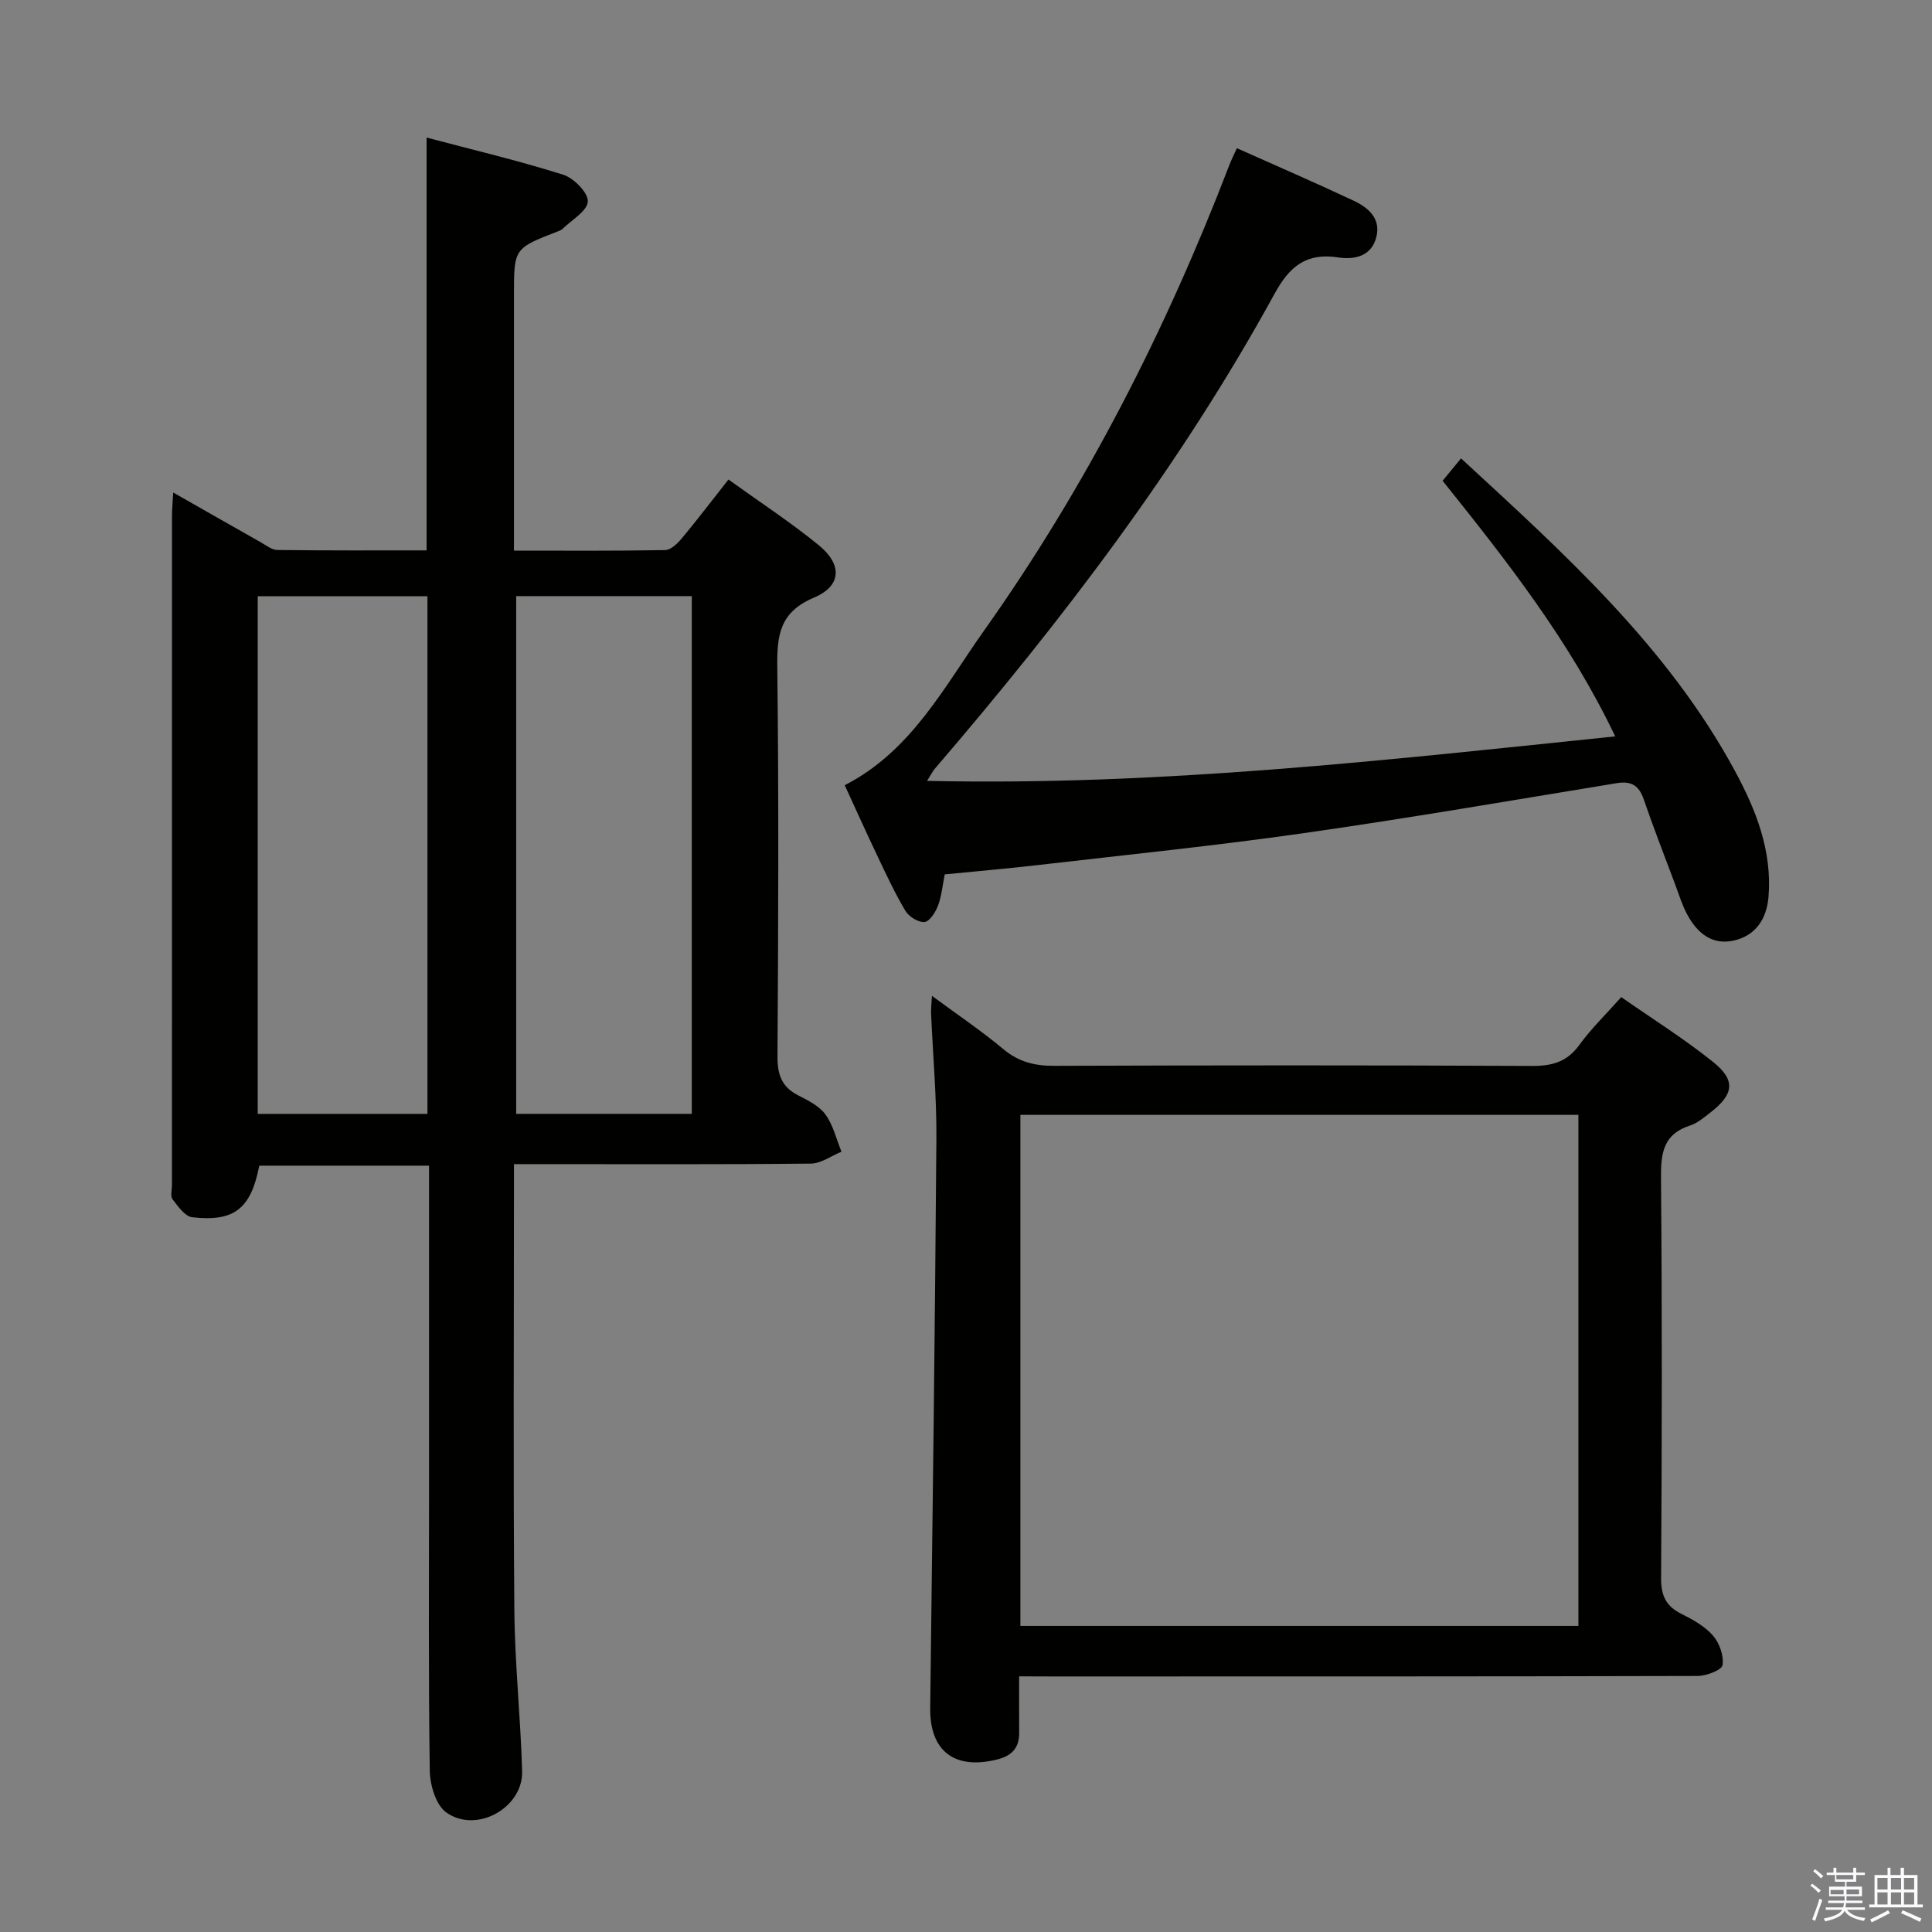 <svg enable-background="new 0 0 400 400" viewBox="0 0 400 400" xmlns="http://www.w3.org/2000/svg"><rect x="0" y="0" width="400" height="400" fill="#808080" stroke="none"/><path d="m374.8 390.4.4-.4c.7.5 1.3 1 1.8 1.4l-.5.5c-.5-.6-1.1-1.1-1.7-1.5zm1 7.3-.6-.3c.5-1.4 1.1-2.8 1.5-4.3.2.1.4.2.6.3-.5 1.3-1 2.8-1.5 4.3zm-.4-10.3.4-.4c.4.3 1 .8 1.7 1.4l-.5.5c-.4-.5-1-1-1.6-1.5zm2.5.3h1.7v-1h.6v1h3.5v-1h.6v1h1.8v.5h-1.8v1.4h-2v1h3.2v2h-3.2v.9h3.3v.5h-3.4c0 .3-.1.6-.1.9h4v.5h-3.7c.7.9 1.9 1.5 3.8 1.7-.1.2-.2.4-.3.6-2.1-.4-3.5-1.1-4-2.1-.4 1-1.8 1.7-4 2.2-.1-.2-.2-.4-.3-.6 2.1-.4 3.4-1 3.8-1.8h-3.4v-.5h3.6c.1-.3.1-.6.2-.9h-3.3v-.5h3.4c0-.3 0-.6 0-.9h-3.2v-2h3.3v-1h-2.1v-1.4h-1.7v-.5zm1.1 3.5v1h2.7c0-.3 0-.4 0-.4 0-.2 0-.2 0-.2 0-.1 0-.2 0-.3h-2.7zm1.2-3v.9h3.5v-.9zm4.7 3h-2.6v.6.4h2.6z" fill="#fbfafc"/><path d="m393.6 386.7h.6v1.5h2.8v6.1h1.1v.6h-11.1v-.6h1.1v-6.1h2.7v-1.5h.6v1.5h2.1v-1.5zm-2.7 8.8.4.6c-1.2.6-2.5 1.3-3.8 1.9-.1-.2-.2-.4-.3-.6 1.2-.6 2.5-1.2 3.7-1.9zm-2.2-6.7v2.4h2.1v-2.4zm0 3v2.5h2.1v-2.5zm2.8-3v2.4h2.1v-2.4zm0 3v2.5h2.1v-2.5zm6 6.1c-1.4-.7-2.7-1.3-3.9-1.8l.3-.6c1.5.6 2.7 1.2 3.9 1.7zm-1.2-9.1h-2.1v2.4h2.1zm-2.1 3v2.5h2.1v-2.5z" fill="#fbfafc"/><g fill="#010100"><path d="m35.86 101.97c6.53 3.71 12.27 7 18.04 10.25 1.15.65 2.36 1.64 3.56 1.65 10.28.13 20.56.08 30.86.08 0-28.54 0-56.59 0-85.47 9.54 2.53 19.02 4.77 28.28 7.69 2.2.69 5.2 3.75 5.1 5.55-.12 2-3.37 3.83-5.28 5.71-.23.22-.57.34-.88.46-9.13 3.53-9.13 3.53-9.13 13.15v47 5.96c10.77 0 21.04.08 31.31-.11 1.17-.02 2.55-1.37 3.44-2.43 3.19-3.82 6.2-7.79 9.66-12.18 6.37 4.59 12.76 8.77 18.65 13.56 4.95 4.02 4.82 8.45-.95 10.89-7.16 3.03-7.67 7.85-7.59 14.44.32 26.83.21 53.66.04 80.5-.02 3.76.82 6.33 4.25 8.09 2.06 1.06 4.39 2.2 5.68 3.98 1.6 2.21 2.26 5.11 3.32 7.71-2.12.86-4.22 2.44-6.35 2.46-18.66.2-37.33.11-56 .11-1.63 0-3.26 0-5.46 0v5.83c0 28.83-.16 57.67.08 86.5.09 11.13 1.3 22.24 1.61 33.37.21 7.6-9.52 13-15.74 8.5-2.14-1.55-3.34-5.68-3.38-8.66-.29-19.83-.15-39.66-.15-59.5 0-20 0-40 0-60 0-1.8 0-3.6 0-5.72-12 0-23.58 0-35.15 0-1.72 8.87-5.15 11.68-13.87 10.68-1.51-.17-2.95-2.25-4.08-3.71-.49-.63-.13-1.94-.13-2.94 0-46.17 0-92.33.01-138.5-.01-1.31.13-2.62.25-4.9zm71.01 21.45v107.19h36.36c0-35.88 0-71.45 0-107.19-12.29 0-24.21 0-36.36 0zm-53.51.02v107.18h35.14c0-35.84 0-71.38 0-107.18-11.74 0-23.17 0-35.14 0z"/><path d="m211 347.07c0 4.37-.02 8.02.01 11.67.02 3.14-1.49 4.77-4.56 5.54-8.83 2.21-13.97-1.74-13.86-10.65.49-39.28.99-78.56 1.28-117.85.06-8.63-.72-17.27-1.1-25.91-.04-.93.08-1.88.18-3.69 5.33 3.94 10.26 7.25 14.79 11.04 3.17 2.65 6.49 3.46 10.52 3.45 32.98-.12 65.96-.14 98.94.02 4.17.02 7.25-.84 9.79-4.35 2.42-3.35 5.44-6.26 8.67-9.9 6.45 4.51 13.05 8.63 19.07 13.47 4.7 3.78 4.23 6.69-.62 10.43-1.31 1.01-2.66 2.19-4.19 2.68-5.45 1.75-6.08 5.58-6.03 10.71.24 27.65.2 55.3.02 82.95-.02 3.66.99 5.86 4.22 7.46 2.36 1.18 4.85 2.56 6.53 4.5 1.34 1.54 2.27 4.18 1.97 6.11-.16 1.02-3.33 2.23-5.15 2.24-44.64.12-89.28.1-133.92.1-1.98-.02-3.95-.02-6.56-.02zm115.79-116.25c-38.78 0-77.15 0-115.53 0v105.81h115.53c0-35.34 0-70.31 0-105.81z"/><path d="m256.08 30.68c8.25 3.69 16.29 7.16 24.21 10.89 2.95 1.39 5.57 3.58 4.7 7.37-.95 4.12-4.53 4.87-7.9 4.36-6.6-1.02-10.08 1.81-13.19 7.49-19.52 35.64-44.05 67.74-70.45 98.48-.31.36-.52.82-1.51 2.4 48.1 1.08 94.94-4.29 142.47-9.21-9.44-19.82-22.47-36.35-35.73-52.92 1.29-1.57 2.44-2.97 3.81-4.64 21.27 19.62 42.71 38.87 56.68 64.66 4.39 8.1 7.76 16.61 6.98 26.13-.38 4.58-2.68 8.07-7.27 9.06-4.54.98-7.6-1.71-9.61-5.51-1.01-1.89-1.65-3.99-2.4-6.01-2.22-5.91-4.51-11.79-6.56-17.75-.98-2.85-2.56-3.83-5.55-3.34-21.61 3.54-43.2 7.27-64.87 10.36-18.24 2.6-36.59 4.47-54.9 6.59-6.42.75-12.87 1.29-19.39 1.94-.48 2.36-.66 4.53-1.4 6.49-.52 1.35-1.73 3.27-2.79 3.37-1.26.12-3.23-1.1-3.95-2.3-2.2-3.69-4.02-7.63-5.87-11.52-2.28-4.78-4.45-9.62-6.7-14.5 13.8-7.07 20.56-20.33 28.84-32 21.17-29.85 37.68-62.25 50.79-96.39.4-1.05.91-2.05 1.56-3.5z"/></g></svg>